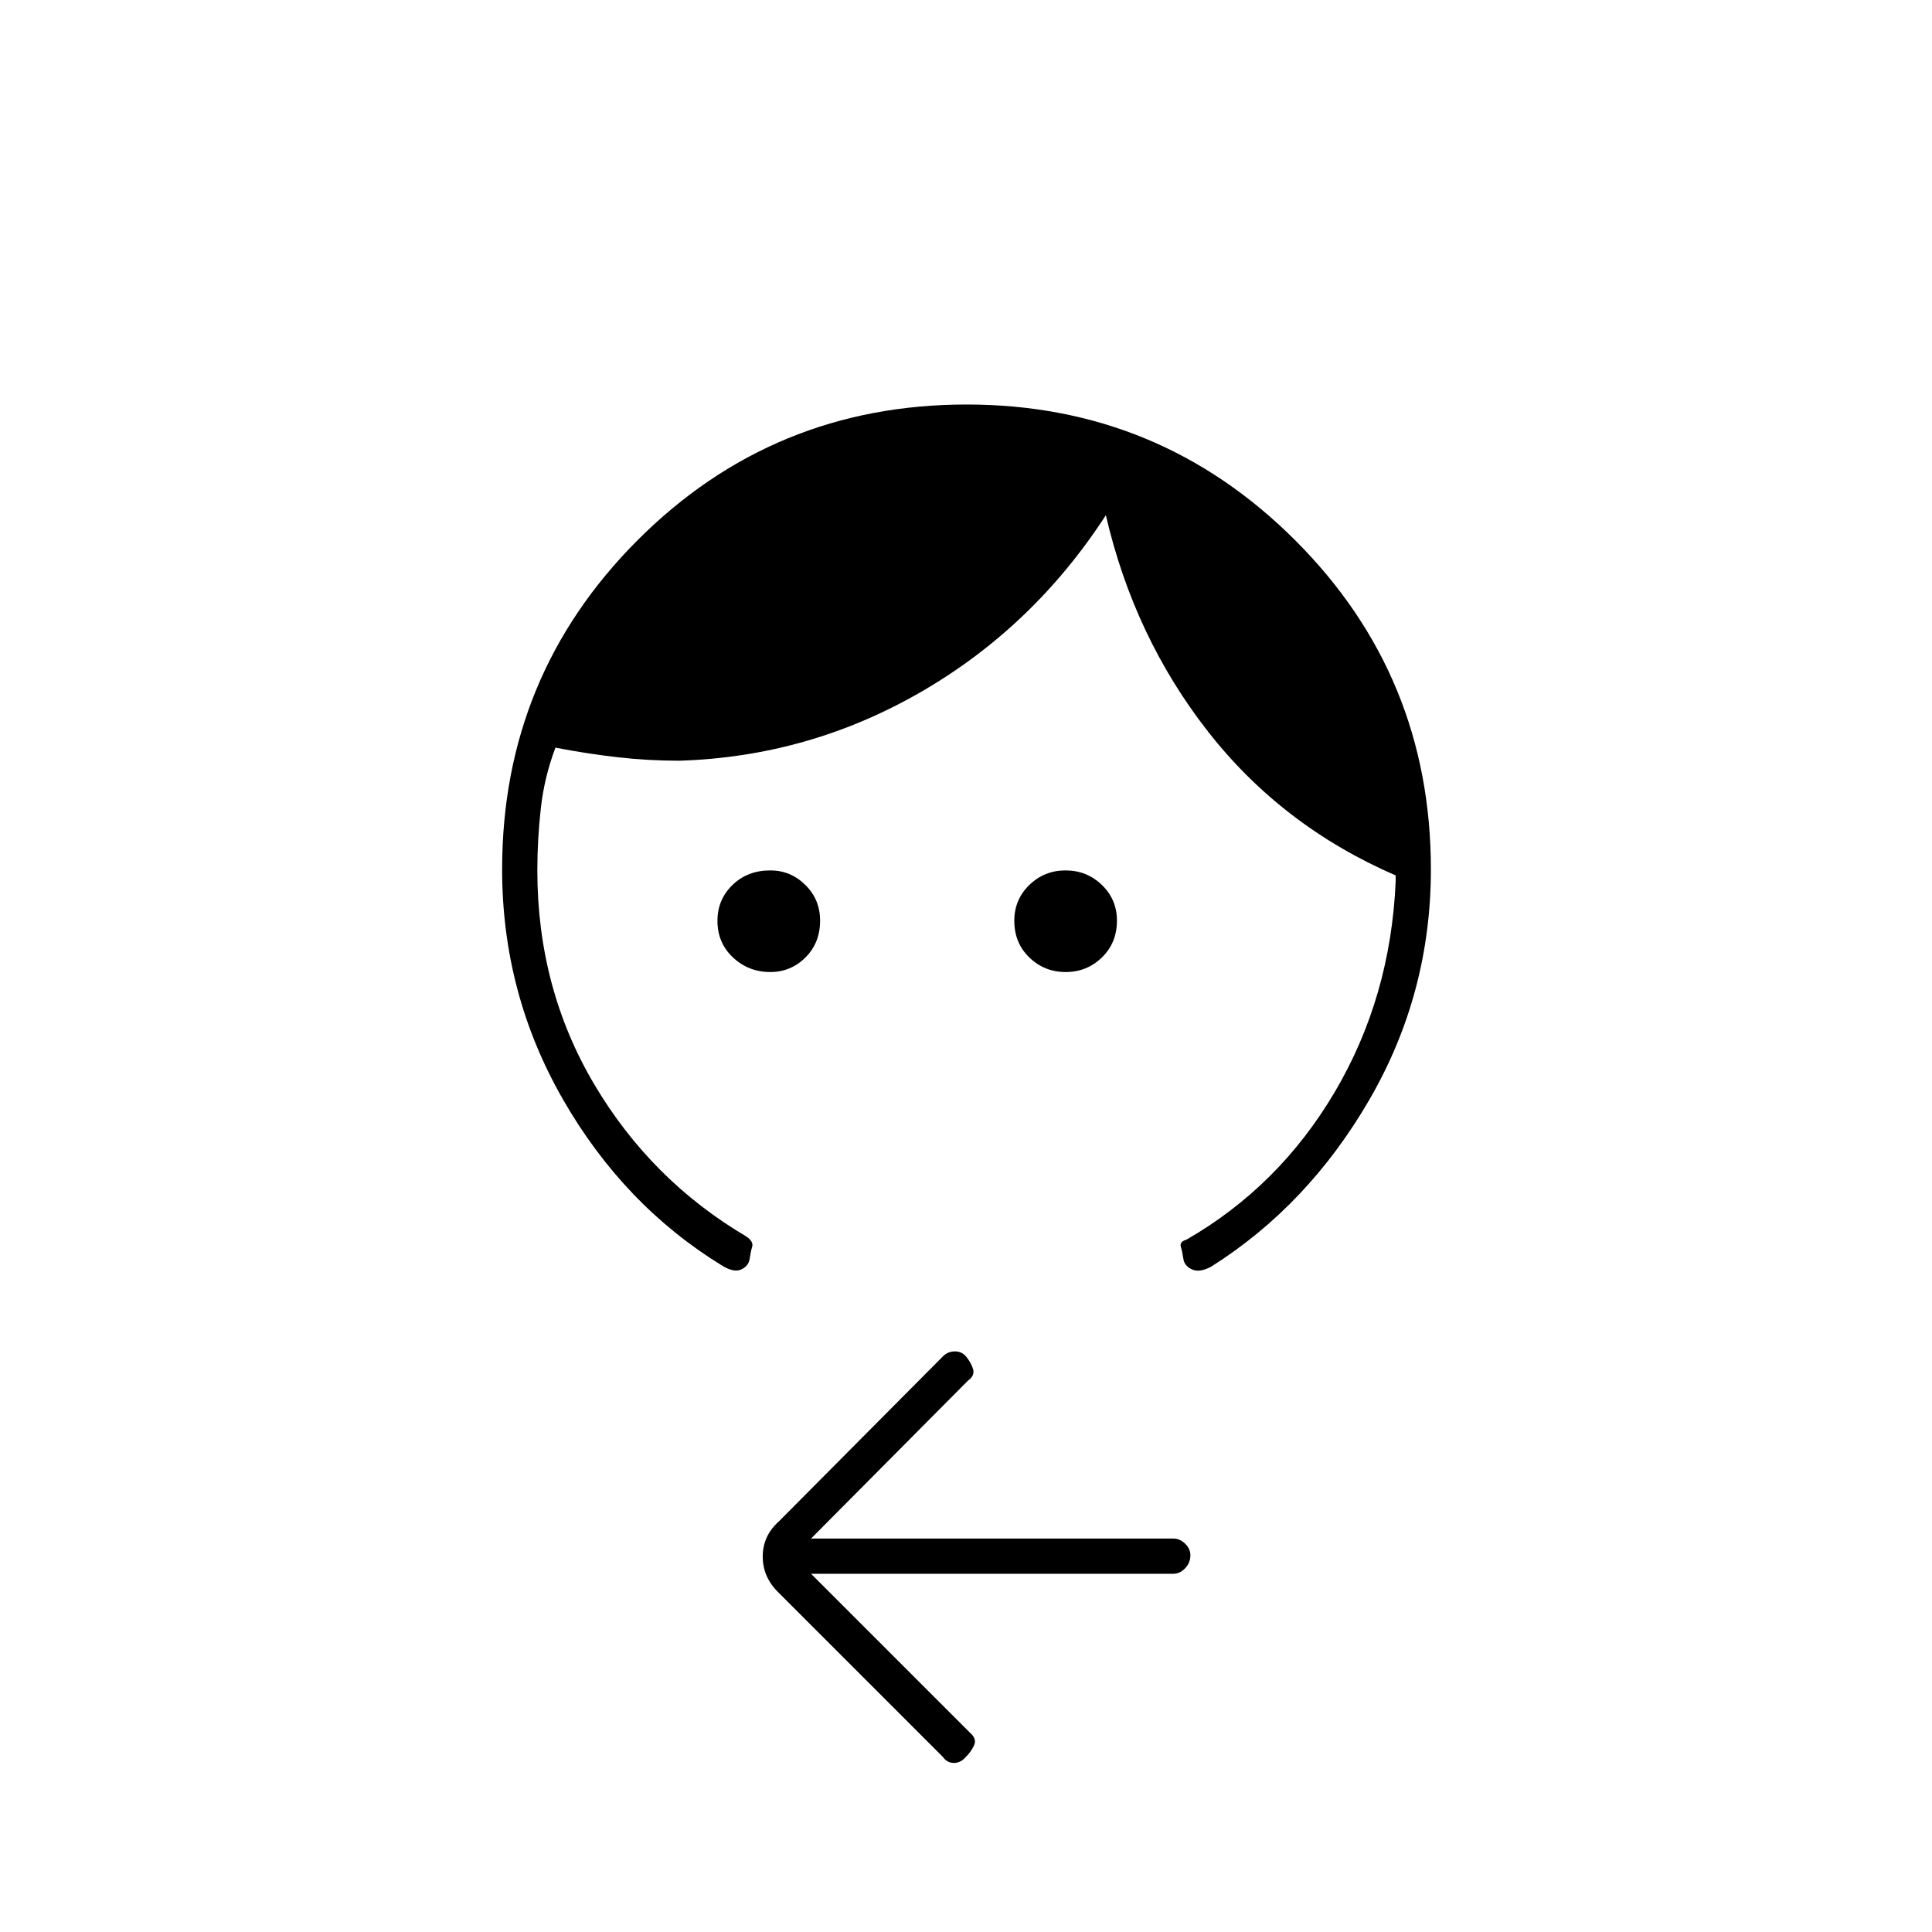 <svg xmlns="http://www.w3.org/2000/svg" height="20" viewBox="0 -960 960 960" width="20"><path d="M382.74-477q-10.74 0-18.49-7.21-7.75-7.22-7.75-18.25 0-10.54 7.45-17.79t18.84-7.25q10.04 0 17.37 7.21 7.34 7.22 7.34 17.75 0 11.04-7.26 18.29-7.27 7.25-17.5 7.25Zm146.8 0q-10.54 0-18.04-7.21-7.5-7.22-7.5-18.25 0-10.54 7.46-17.79 7.47-7.25 18-7.25 10.54 0 18.04 7.21 7.5 7.22 7.5 17.75 0 11.04-7.46 18.29-7.47 7.25-18 7.25ZM249.5-528q0-96.22 67.34-163.61Q384.18-759 480.34-759q95.66 0 163.16 67.39T711-528q0 61.63-30.5 114.32-30.5 52.68-78.72 83.1-5.78 3.08-9.53 1.33-3.75-1.75-4.25-5.25t-1.25-6q-.75-2.5 2.75-3.5 46.12-26.53 73.81-73.52Q691-464.5 693.5-522v-3q-56.5-24.5-93.25-71.5T549.5-704q-36 55.5-91.75 87.75T337.5-582q-15.5 0-30.75-1.75T276-588.5q-5.5 14.5-7.25 29.98Q267-543.03 267-527.5q0 58.5 28.25 106.25T371-345.5q3.5 2.5 2.75 5t-1.25 6q-.5 3.5-4.08 5.25-3.59 1.75-9.42-1.75-49-30-79.25-82.68Q249.5-466.37 249.5-528ZM403-178l79 79q3.5 3 2 6.25T479.93-87q-2.57 3-5.93 3t-5.5-3l-81.64-81.64q-7.86-7.63-7.86-17.93 0-10.29 8-17.43l81.64-82.14q2.45-2.36 5.84-2.36 3.38 0 5.52 2.5 2.5 3 3.5 6.25T481-274l-78 78.5h180.07q3.22 0 5.83 2.57 2.6 2.58 2.6 5.75 0 3.68-2.6 6.43-2.61 2.75-5.83 2.75H403Z"/></svg>
